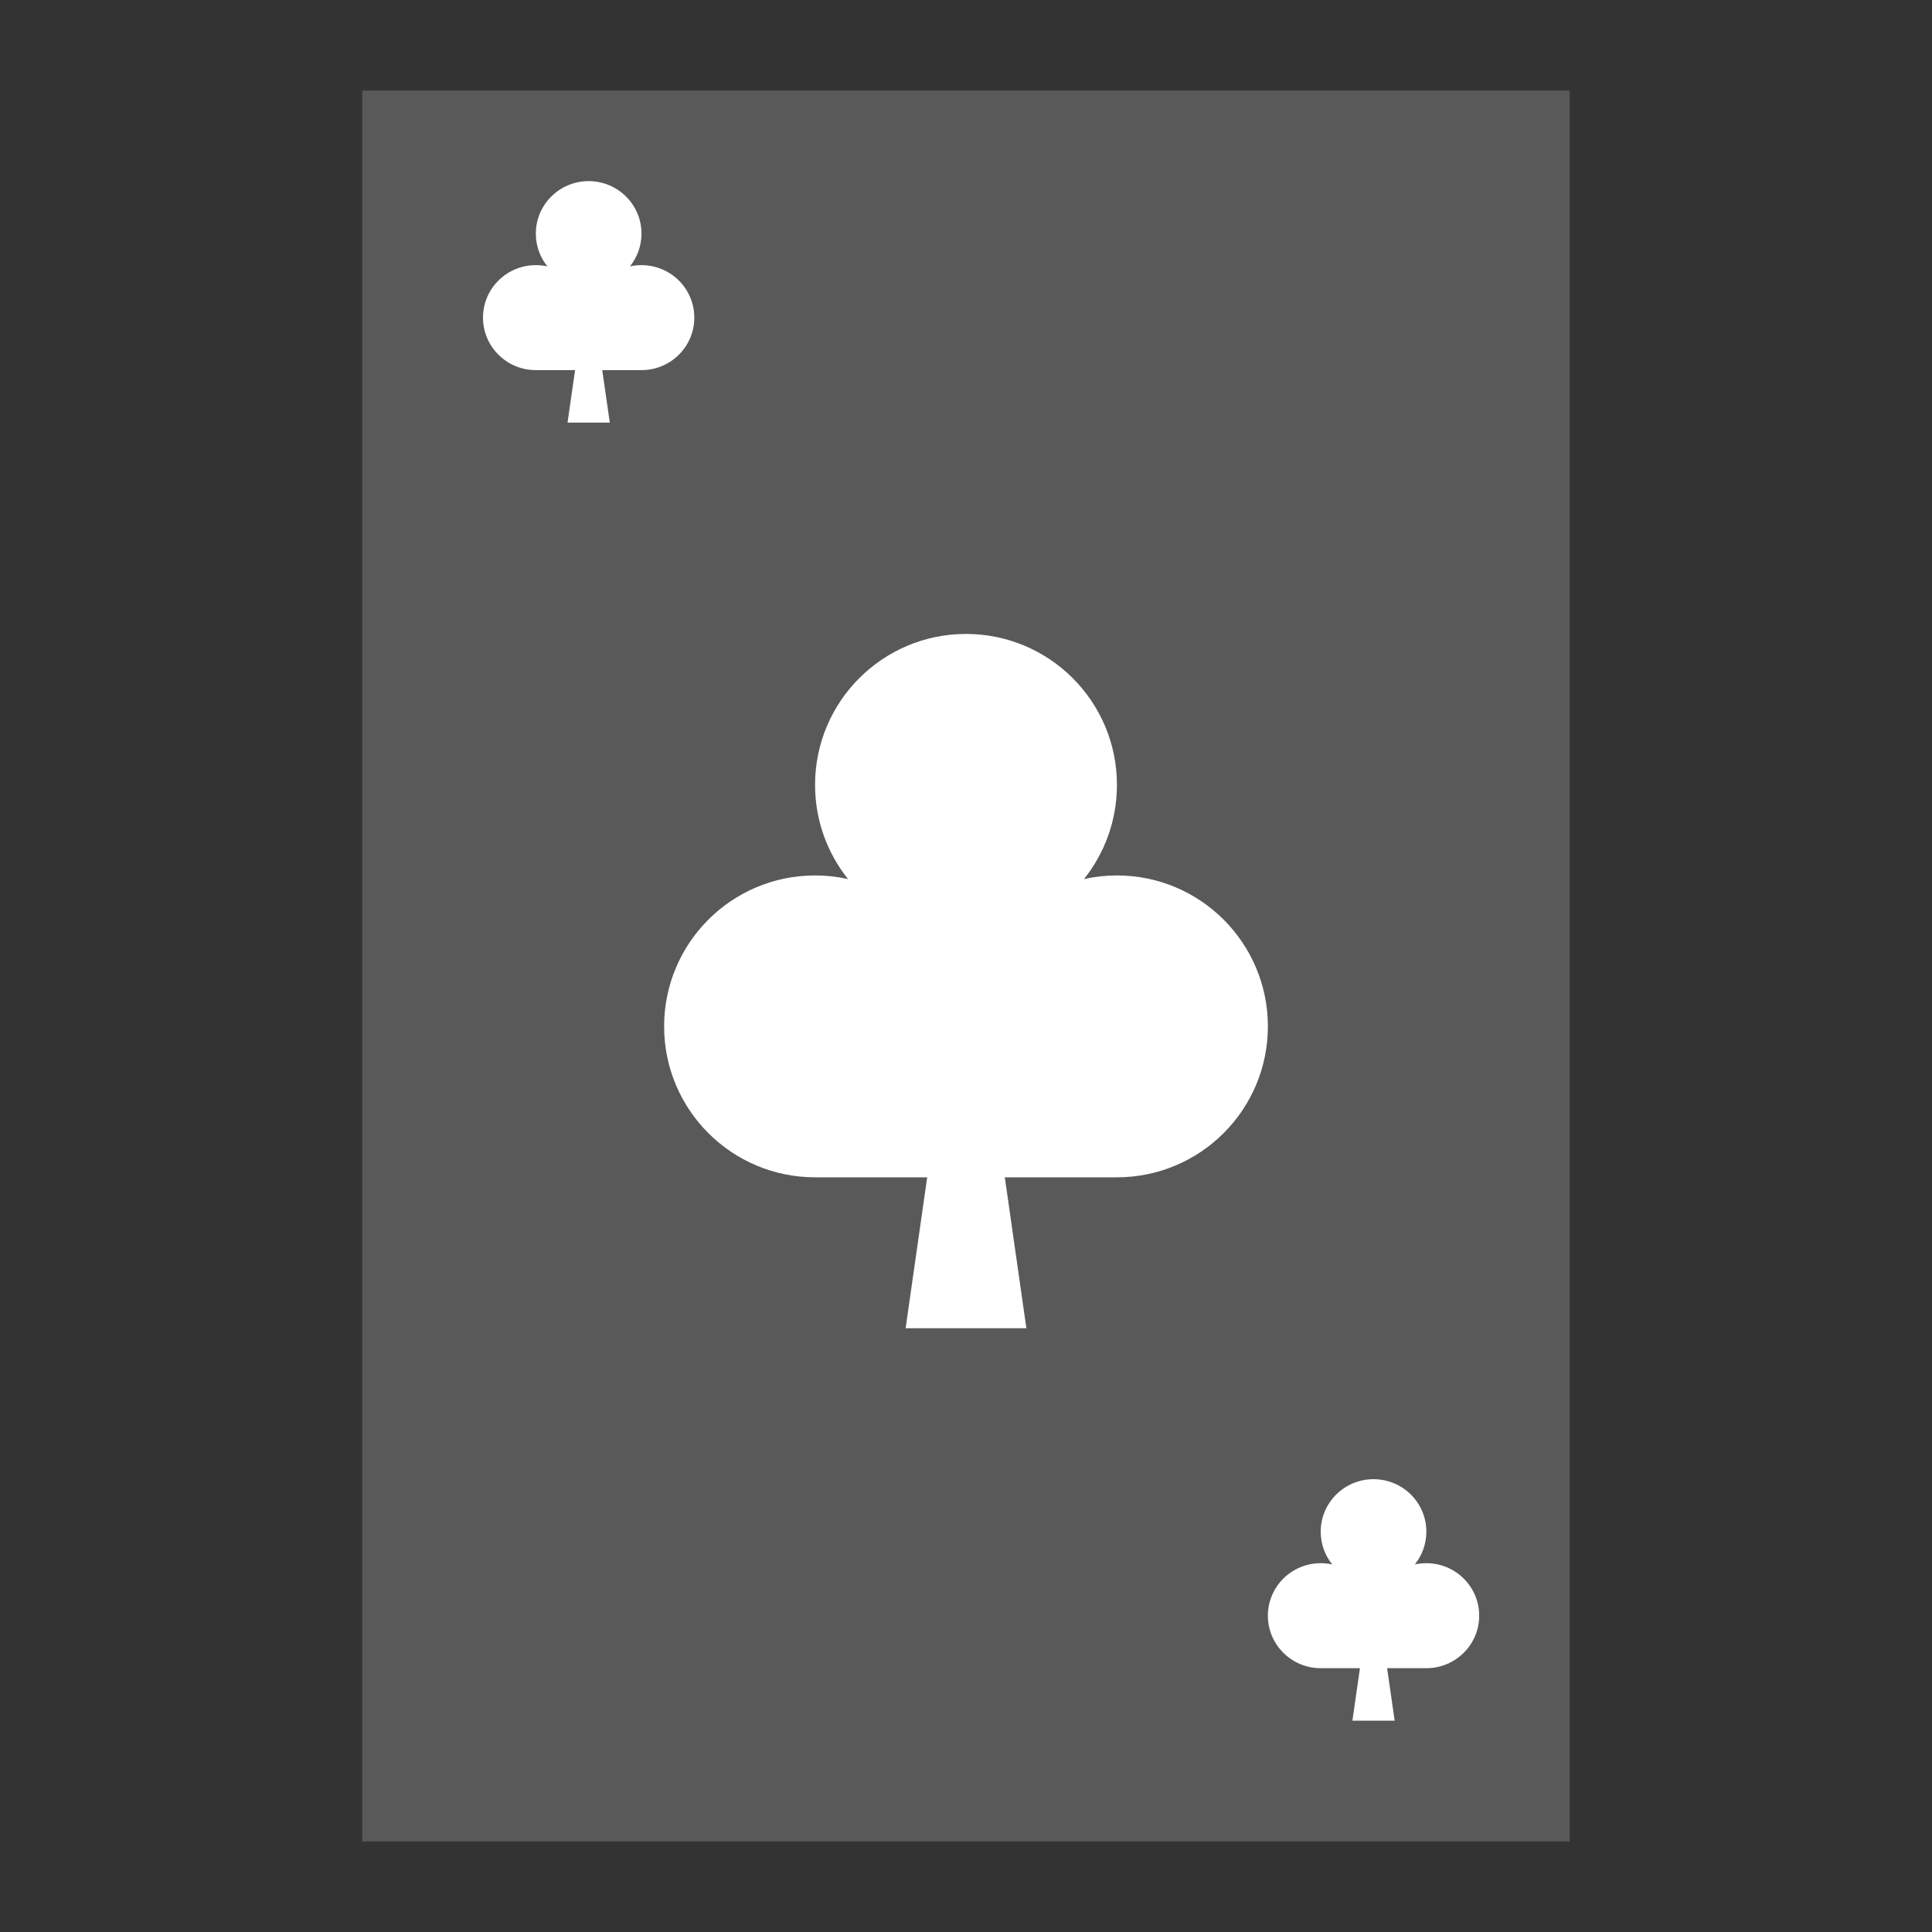 <svg xmlns="http://www.w3.org/2000/svg" width="64" height="64" viewBox="0 0 64 64">
  <rect x="0" y="0" width="64" height="64" fill="#333333" stroke="none"/>
  <g fill="none" fill-rule="evenodd">
    <polygon fill="#595959" points="12 3 52 3 52 61 12 61"/>
    <path fill="#FFF" d="M33.286 39L37 39C39.761 39 42 36.761 42 34 42 31.239 39.761 29 37 29 36.625 29 36.259 29.041 35.908 29.12 36.591 28.265 37 27.18 37 26 37 23.239 34.761 21 32 21 29.239 21 27 23.239 27 26 27 27.18 27.409 28.265 28.092 29.12 27.741 29.041 27.375 29 27 29 24.239 29 22 31.239 22 34 22 36.761 24.239 39 27 39L30.714 39 30 44 34 44 33.286 39zM19.95 12.261L21.25 12.261C22.216 12.261 23 11.482 23 10.522 23 9.561 22.216 8.783 21.25 8.783 21.119 8.783 20.991 8.797 20.868 8.824 21.107 8.527 21.25 8.15 21.25 7.739 21.25 6.779 20.466 6 19.5 6 18.534 6 17.75 6.779 17.75 7.739 17.75 8.15 17.893 8.527 18.132 8.824 18.009 8.797 17.881 8.783 17.75 8.783 16.784 8.783 16 9.561 16 10.522 16 11.482 16.784 12.261 17.75 12.261L19.05 12.261 18.8 14 20.2 14 19.95 12.261zM45.95 55.261L47.25 55.261C48.216 55.261 49 54.482 49 53.522 49 52.561 48.216 51.783 47.25 51.783 47.119 51.783 46.991 51.797 46.868 51.824 47.107 51.527 47.25 51.15 47.25 50.739 47.25 49.779 46.466 49 45.5 49 44.534 49 43.75 49.779 43.75 50.739 43.75 51.15 43.893 51.527 44.132 51.824 44.009 51.797 43.881 51.783 43.75 51.783 42.784 51.783 42 52.561 42 53.522 42 54.482 42.784 55.261 43.75 55.261L45.05 55.261 44.8 57 46.2 57 45.95 55.261z"/>
  </g>
</svg>
